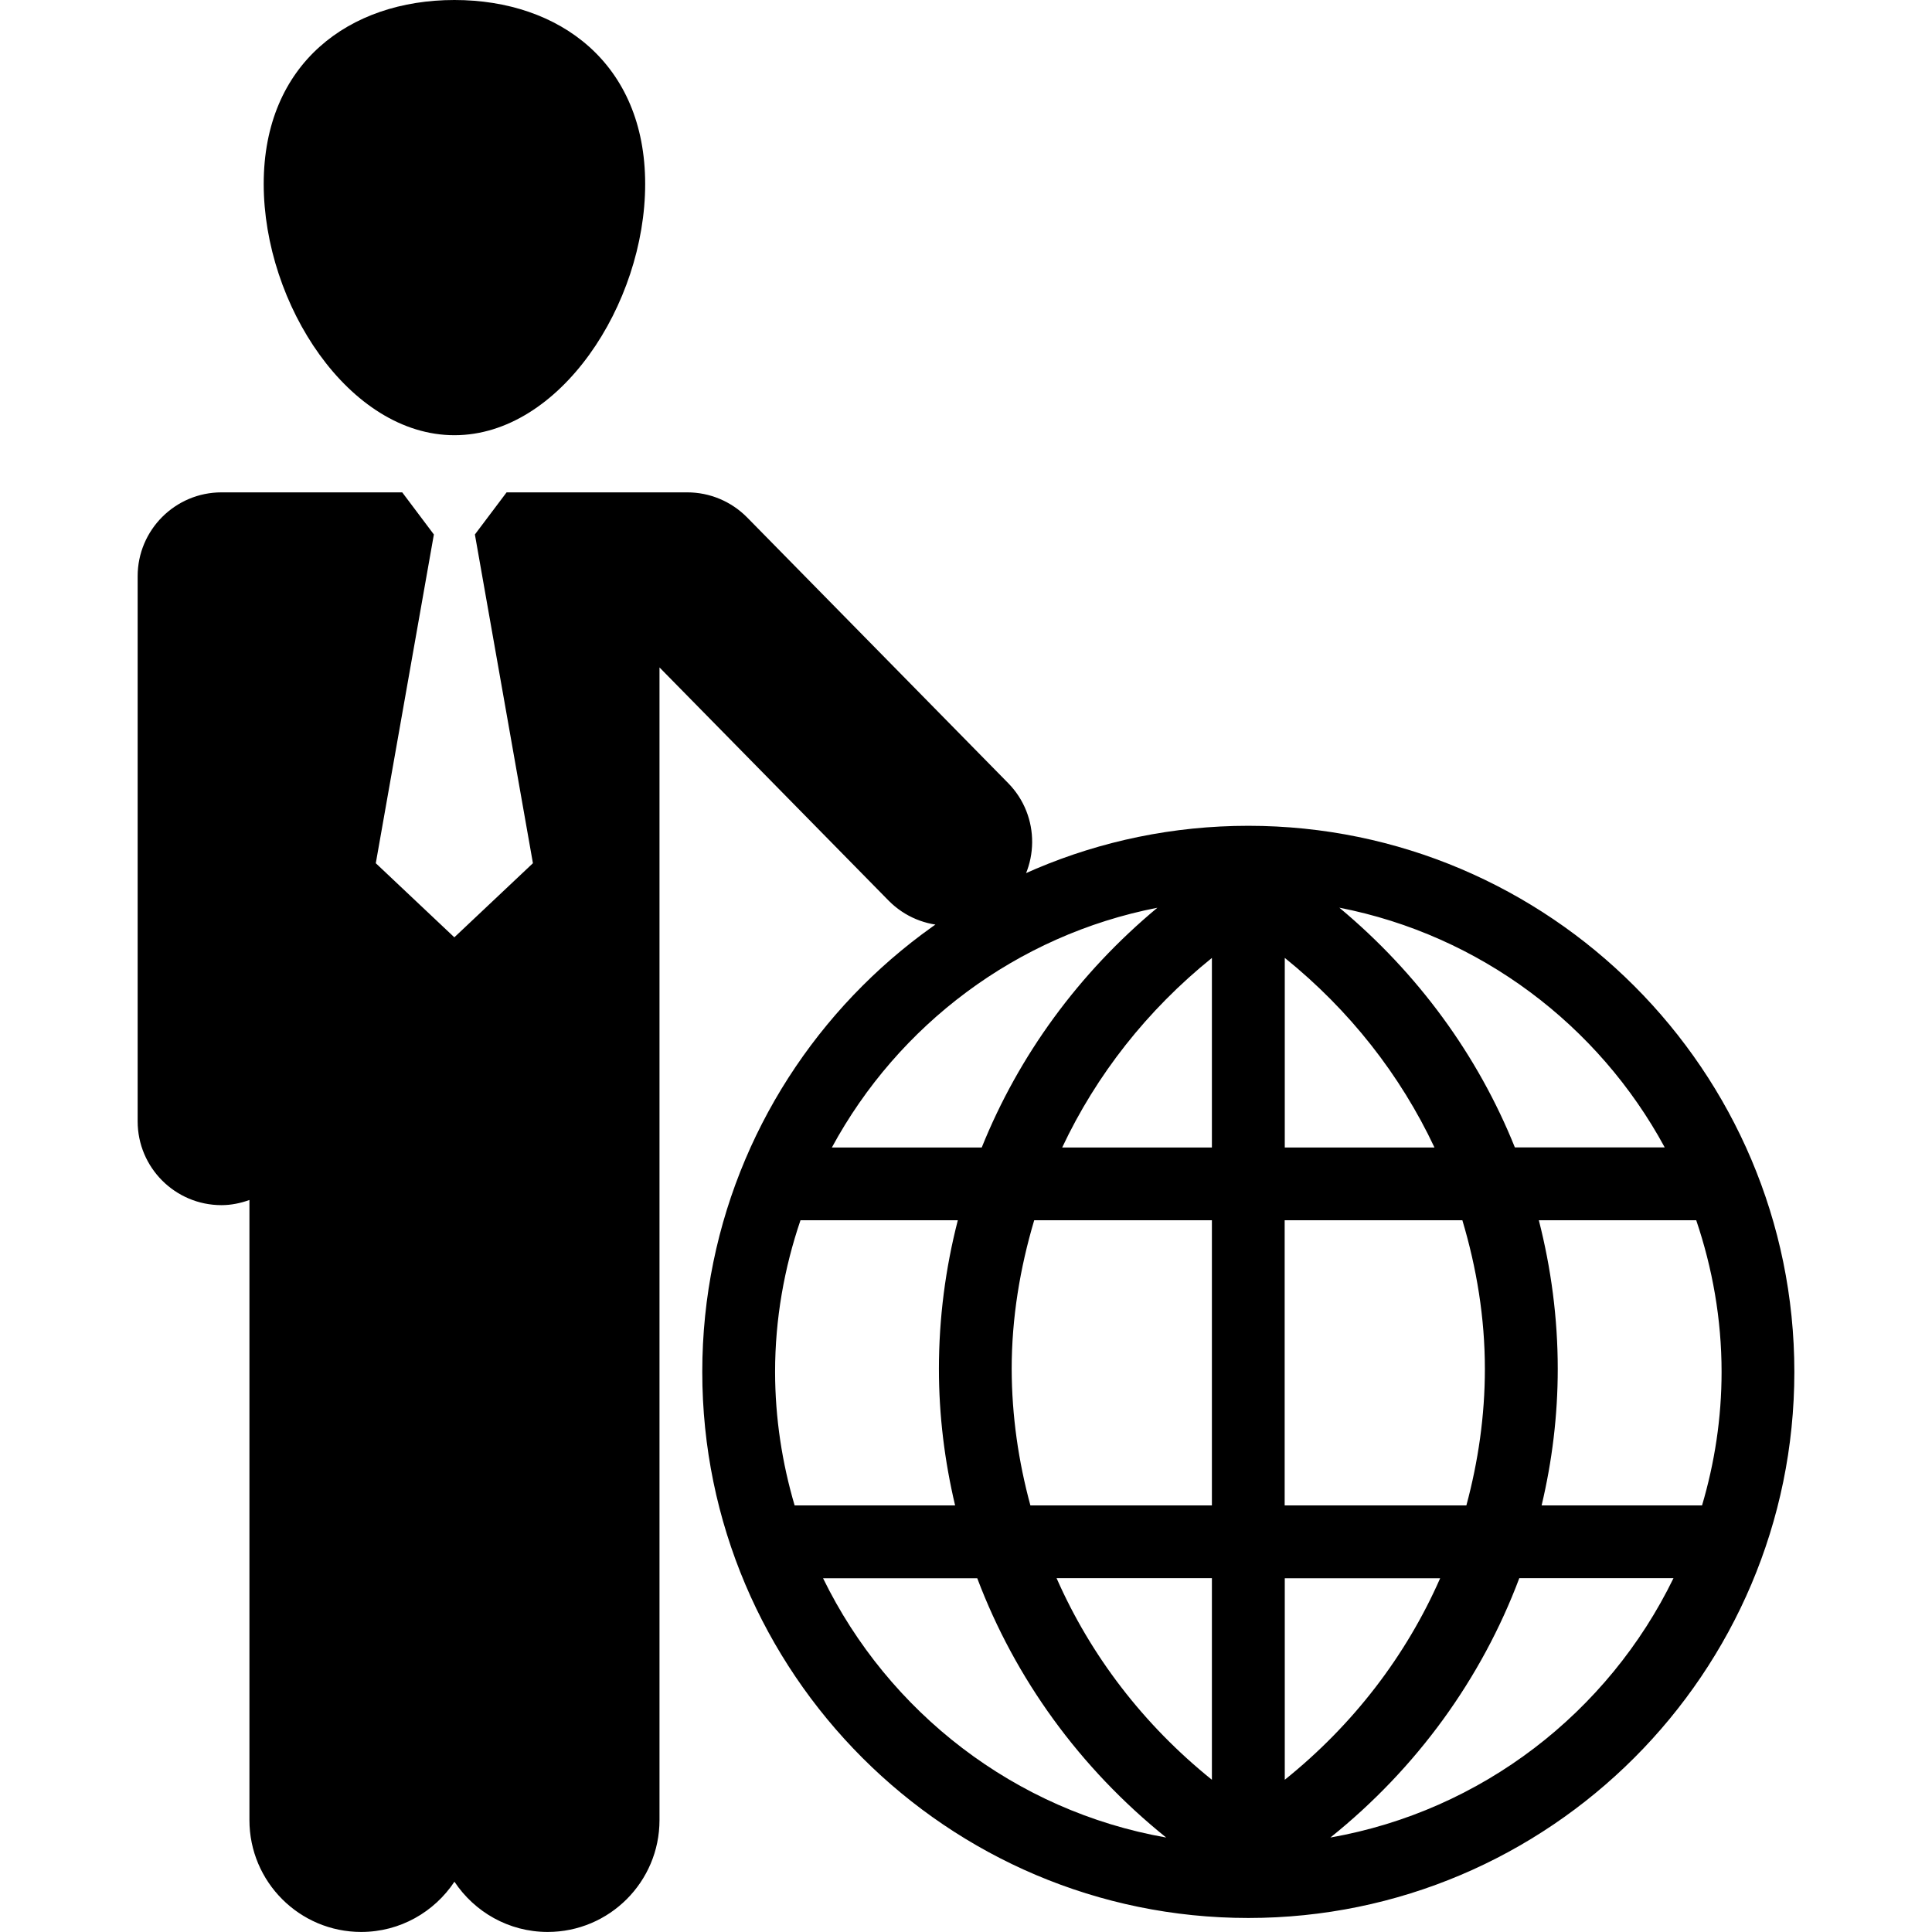 <?xml version="1.0" encoding="iso-8859-1"?>
<!-- Generator: Adobe Illustrator 16.0.0, SVG Export Plug-In . SVG Version: 6.00 Build 0)  -->
<!DOCTYPE svg PUBLIC "-//W3C//DTD SVG 1.1//EN" "http://www.w3.org/Graphics/SVG/1.1/DTD/svg11.dtd">
<svg version="1.1" id="Capa_1" xmlns="http://www.w3.org/2000/svg" xmlns:xlink="http://www.w3.org/1999/xlink" x="0px" y="0px"
	 width="37.489px" height="37.488px" viewBox="0 0 37.489 37.488" style="enable-background:new 0 0 37.489 37.488;"
	 xml:space="preserve">
<g>
	<path d="M19.542,17.494c-0.642,0.629-1.671,0.621-2.302-0.021l-4.443-4.522v22.367c0,1.197-0.972,2.17-2.17,2.17
		c-0.756,0-1.42-0.389-1.809-0.975c-0.389,0.586-1.053,0.975-1.809,0.975c-1.198,0-2.169-0.973-2.169-2.17V23.285
		c-0.171,0.061-0.352,0.1-0.542,0.1c-0.899,0-1.627-0.729-1.627-1.627V11.181c0-0.897,0.729-1.627,1.627-1.627h3.507l0.614,0.817
		L7.292,16.75l1.524,1.438l1.525-1.438l-1.126-6.379L9.83,9.554h3.507c0.437,0,0.854,0.176,1.161,0.487l5.063,5.153
		C20.192,15.834,20.182,16.865,19.542,17.494z M8.818,8.445c2.044,0,3.701-2.543,3.701-4.875c0-2.335-1.657-3.57-3.701-3.57
		C6.772,0,5.117,1.235,5.117,3.57C5.118,5.902,6.772,8.445,8.818,8.445z M34.818,26.621c0,5.842-4.753,10.596-10.595,10.596
		c-5.842,0-10.596-4.754-10.596-10.596c0-5.844,4.753-10.597,10.596-10.597C30.065,16.025,34.818,20.779,34.818,26.621z
		 M25.989,17.613c1.525,1.271,2.689,2.867,3.406,4.652h2.908C31.018,19.891,28.719,18.146,25.989,17.613z M32.914,23.678H29.86
		c0.238,0.932,0.367,1.896,0.367,2.885c0,0.904-0.109,1.789-0.313,2.648h3.113c0.243-0.822,0.379-1.689,0.379-2.59
		C33.406,25.592,33.227,24.602,32.914,23.678z M15.419,29.211h3.114c-0.203-0.859-0.314-1.744-0.314-2.648
		c0-0.985,0.127-1.953,0.367-2.885h-3.053c-0.315,0.926-0.493,1.914-0.493,2.943C15.041,27.521,15.177,28.389,15.419,29.211z
		 M19.994,29.211h3.522v-5.533h-3.448c-0.275,0.926-0.437,1.892-0.437,2.885C19.633,27.471,19.762,28.357,19.994,29.211z
		 M24.93,22.266h2.905c-0.664-1.41-1.647-2.664-2.905-3.679V22.266z M23.516,18.588c-1.258,1.014-2.242,2.27-2.905,3.678h2.905
		V18.588z M20.502,30.623c0.662,1.504,1.686,2.844,3.014,3.912v-3.912H20.502z M24.93,34.535c1.328-1.066,2.354-2.406,3.015-3.91
		H24.93V34.535z M28.454,29.211c0.23-0.854,0.359-1.74,0.359-2.648c0-0.993-0.16-1.959-0.437-2.885h-3.448v5.533H28.454z
		 M16.142,22.266h2.908c0.718-1.785,1.882-3.383,3.408-4.652C19.727,18.146,17.427,19.891,16.142,22.266z M22.629,35.656
		c-1.679-1.35-2.932-3.086-3.666-5.031h-2.992C17.24,33.225,19.693,35.139,22.629,35.656z M32.473,30.623h-2.992
		c-0.731,1.945-1.985,3.684-3.666,5.033C28.753,35.139,31.207,33.225,32.473,30.623z"/>
</g>
<g>
</g>
<g>
</g>
<g>
</g>
<g>
</g>
<g>
</g>
<g>
</g>
<g>
</g>
<g>
</g>
<g>
</g>
<g>
</g>
<g>
</g>
<g>
</g>
<g>
</g>
<g>
</g>
<g>
</g>
</svg>
